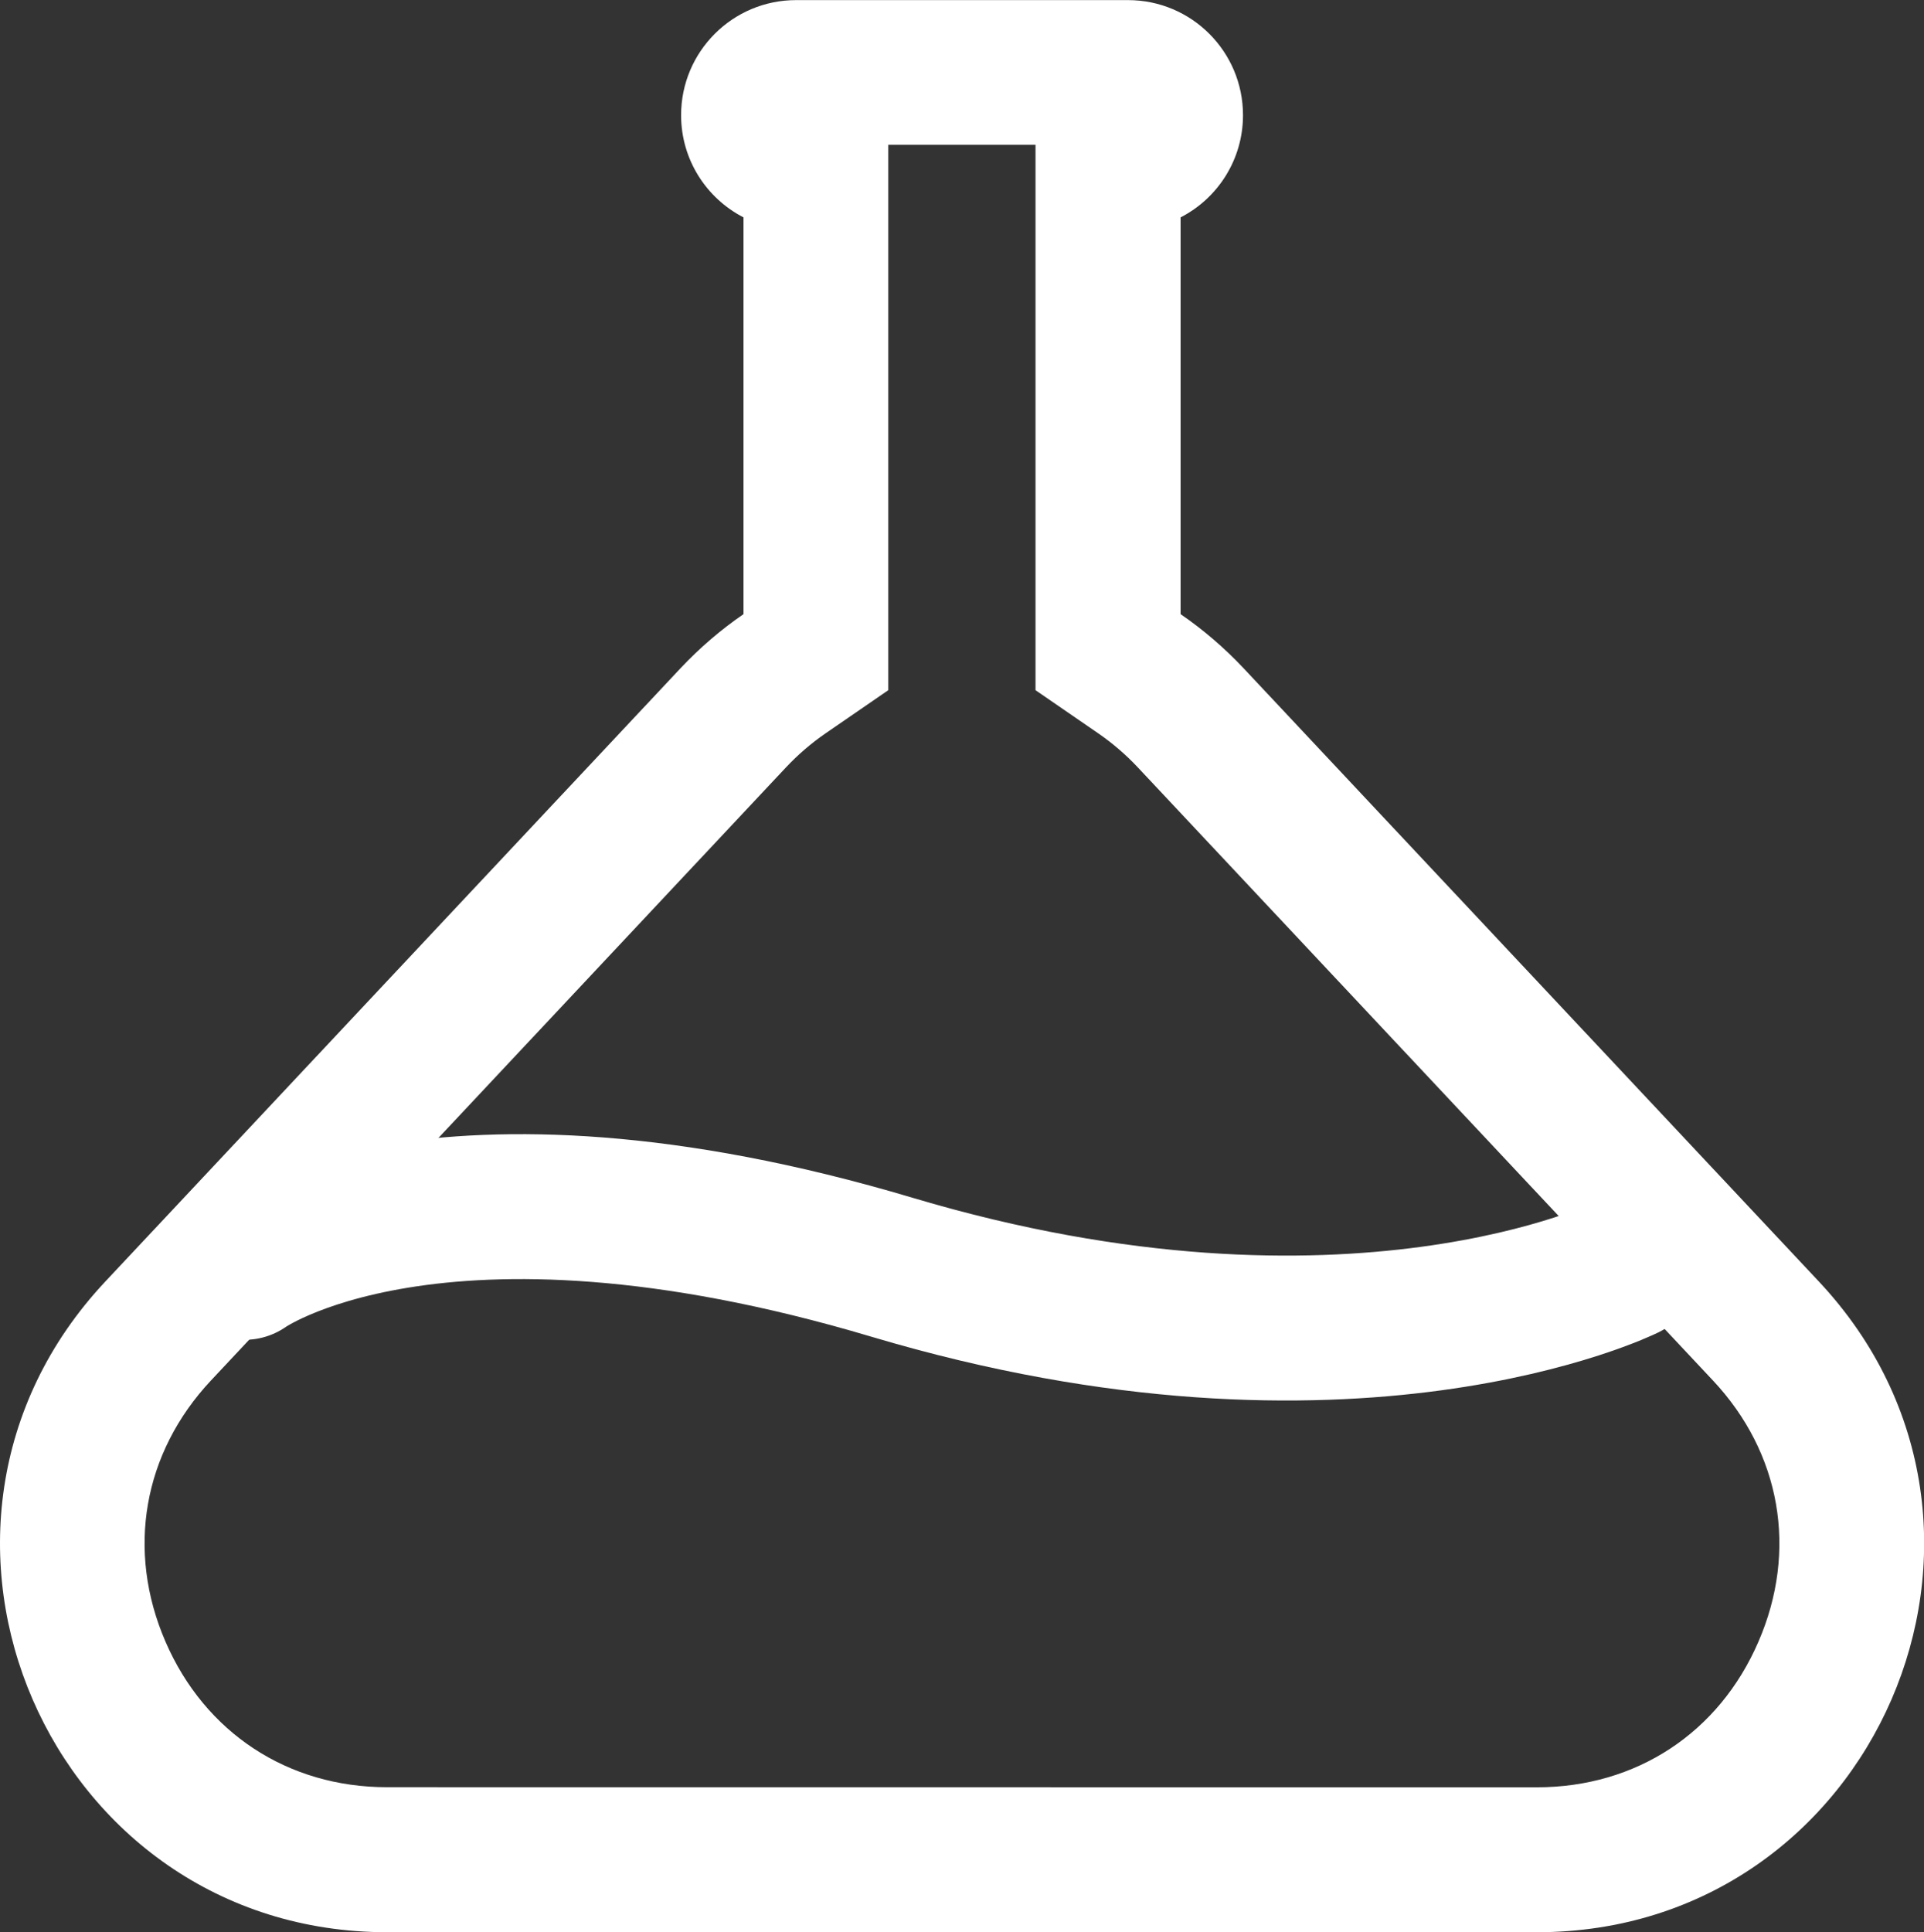 <svg height="20" viewBox="0 0 19.918 20" width="19.918" xmlns="http://www.w3.org/2000/svg"><rect x="0" y="0" width="19.918" height="20" fill="#333333" stroke="none"/><g fill="none"><g transform="translate(-.17)"><path d="m4.178 20a4 4 0 0 1 -2.917-6.736l5.951-6.345a4.019 4.019 0 0 1 .655-.563v-4.107a1.19 1.19 0 0 1 .544-2.249h3.435a1.19 1.19 0 0 1 .544 2.249v4.107a4.019 4.019 0 0 1 .655.563l5.955 6.344a4 4 0 0 1 -2.92 6.737z"/><path d="m16.08 18.5c1.028 0 1.886-.563 2.294-1.507.409-.943.233-1.954-.471-2.704l-5.952-6.344c-.125-.133-.263-.252-.411-.354l-.65-.447v-5.645h-1.524v5.645l-.65.447c-.148.102-.286.221-.411.354l-5.951 6.344c-.703.75-.879 1.76-.471 2.703.408.943 1.266 1.507 2.294 1.507zm0 1.5h-11.902c-3.502 0-5.314-4.182-2.917-6.736l5.951-6.344c.202-.215.422-.403.655-.563v-4.107c-.384-.198-.646-.597-.646-1.058 0-.658.533-1.191 1.191-1.191h3.435c.658 0 1.191.533 1.191 1.191 0 .461-.262.861-.646 1.058v4.107c.233.16.453.348.655.563l5.952 6.344c2.396 2.554.585 6.736-2.918 6.736z" fill="#fff"/></g><path d="m4925.14 178.369s1.964-1.414 6.706 0 7.6 0 7.6 0" stroke="#fff" stroke-linecap="round" stroke-linejoin="round" stroke-width="1.5" transform="translate(-4922.608 -165.251)"/></g></svg>